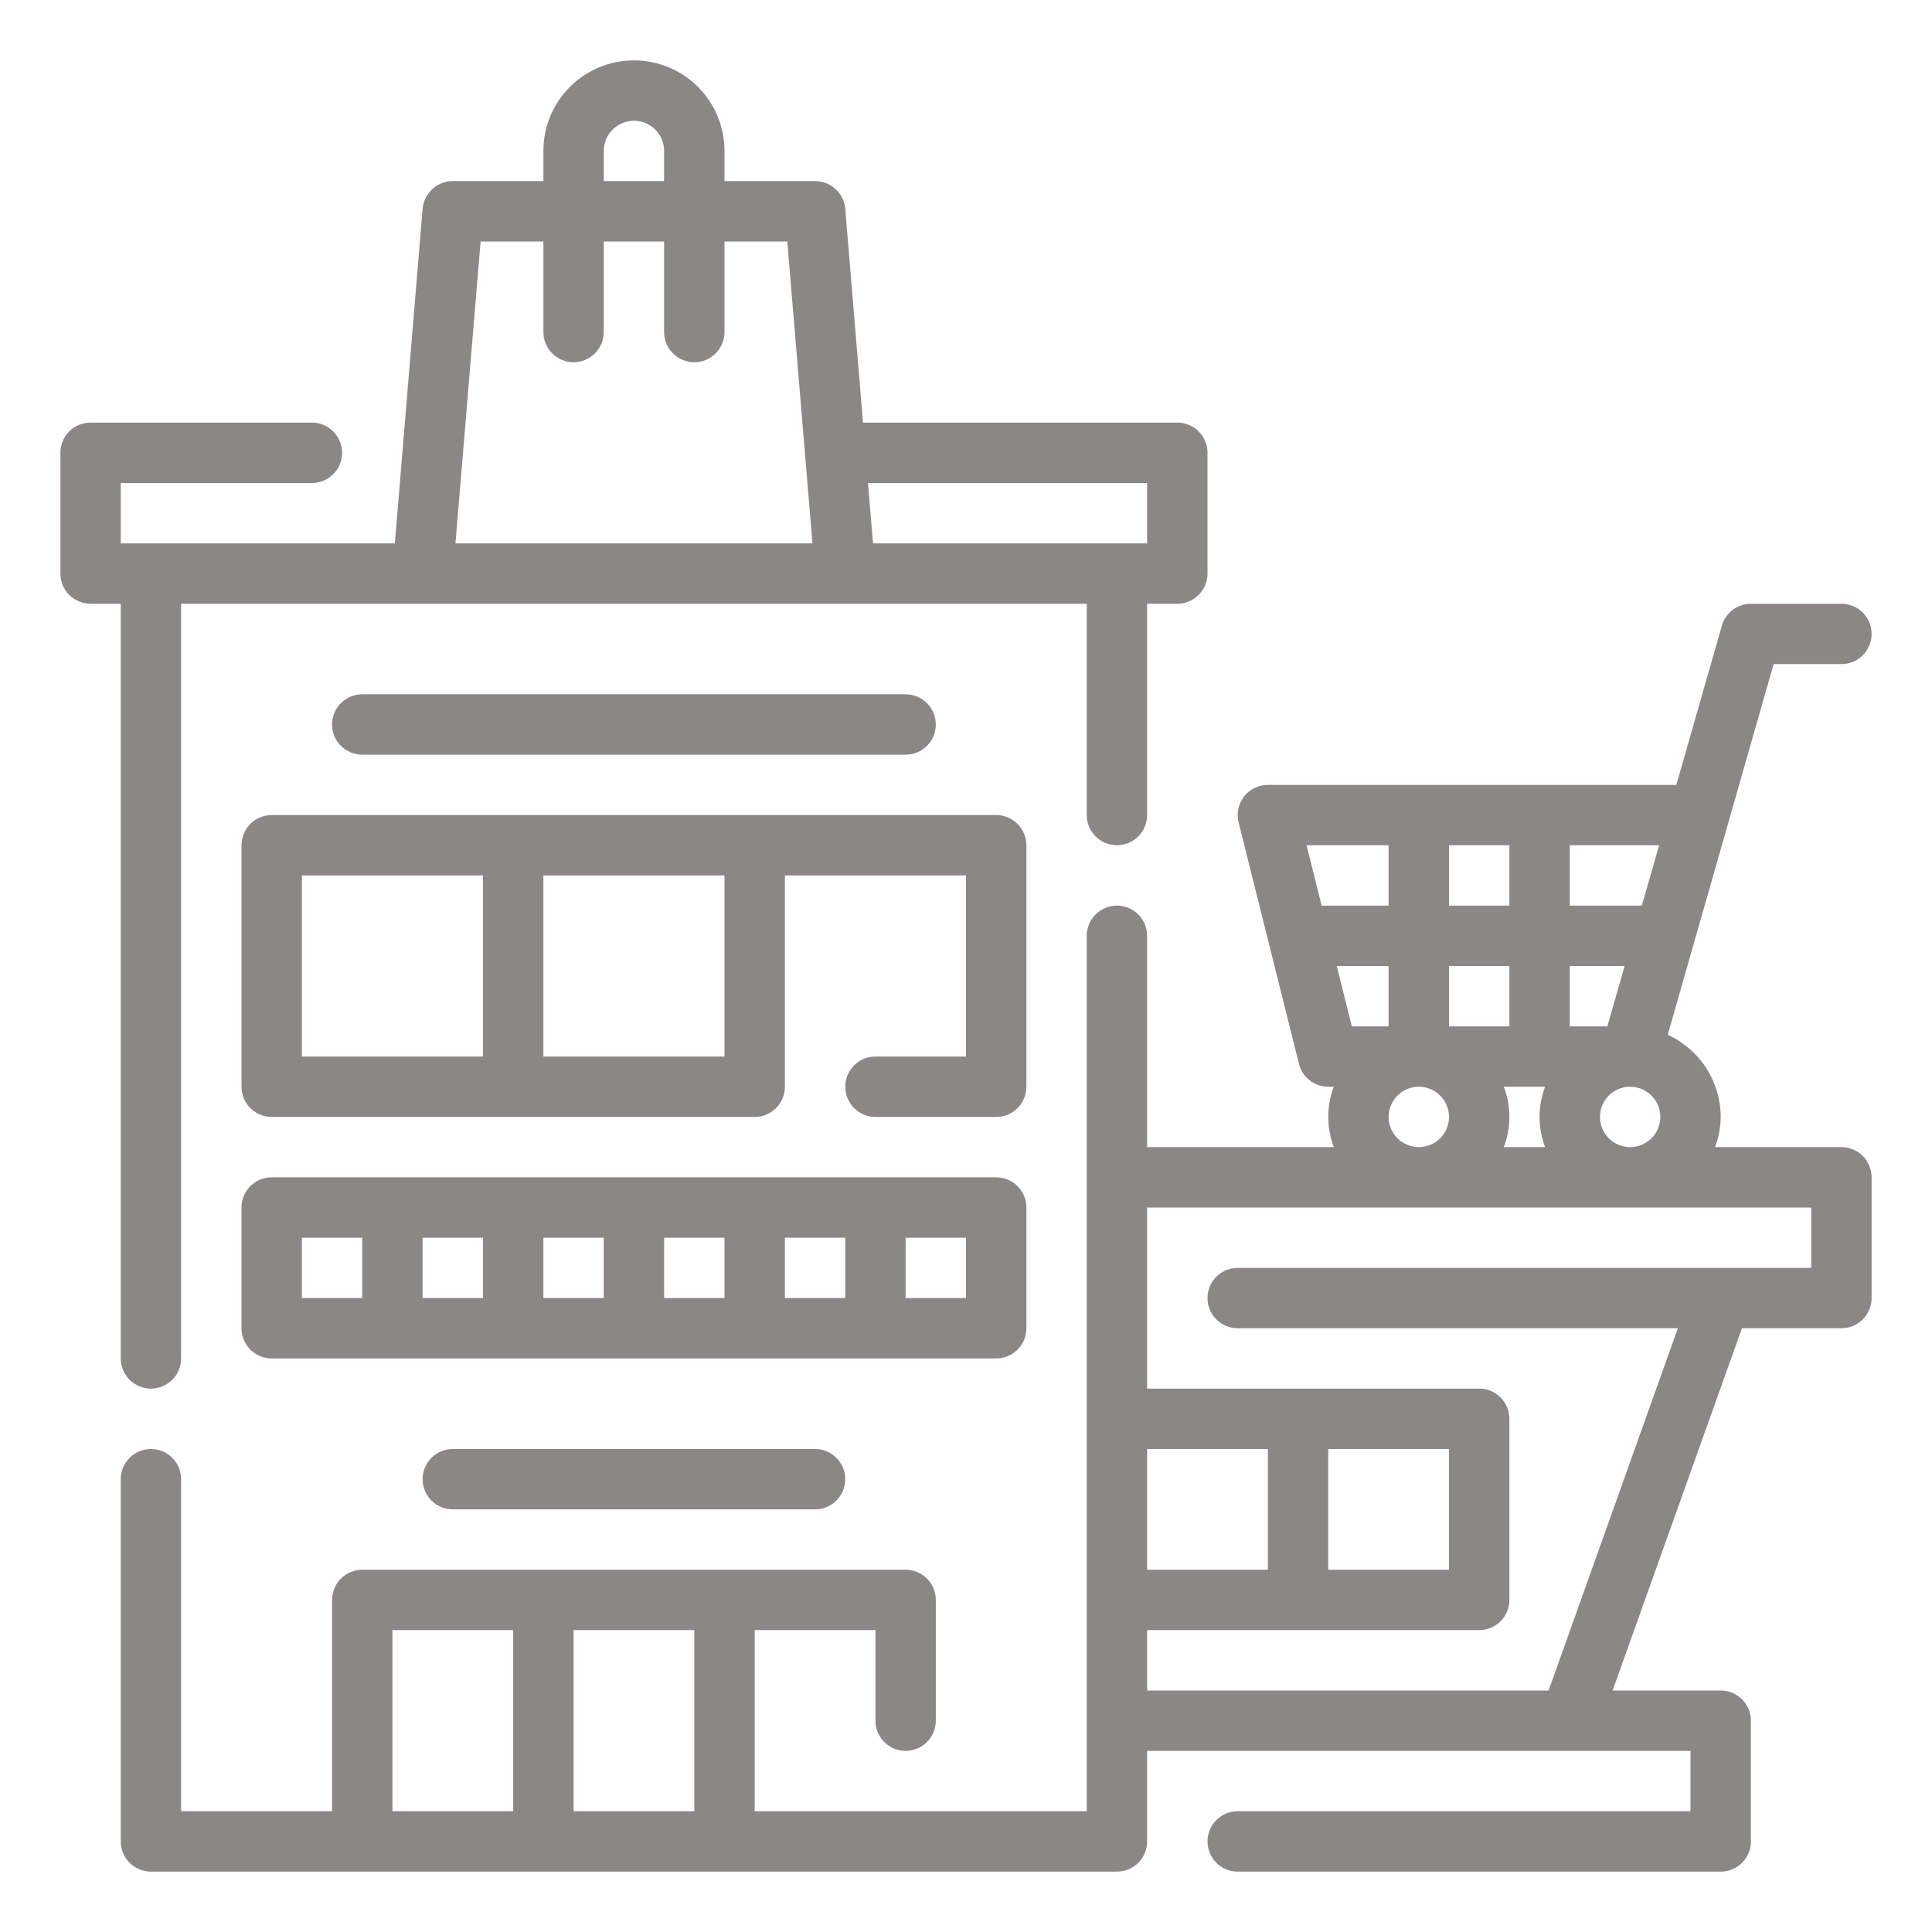 <svg width="38" height="38" viewBox="0 0 38 38" fill="none" xmlns="http://www.w3.org/2000/svg">
<path d="M2.375 26.719C2.375 26.876 2.438 27.027 2.549 27.139C2.66 27.25 2.811 27.312 2.969 27.312C3.126 27.312 3.277 27.25 3.389 27.139C3.5 27.027 3.562 26.876 3.562 26.719V11.875H21.375V16.031C21.375 16.189 21.438 16.34 21.549 16.451C21.66 16.562 21.811 16.625 21.969 16.625C22.126 16.625 22.277 16.562 22.389 16.451C22.5 16.34 22.562 16.189 22.562 16.031V11.875H23.156C23.314 11.875 23.465 11.812 23.576 11.701C23.687 11.59 23.75 11.439 23.75 11.281V8.906C23.75 8.749 23.687 8.598 23.576 8.486C23.465 8.375 23.314 8.312 23.156 8.312H16.974L16.625 4.107C16.613 3.958 16.545 3.82 16.435 3.719C16.325 3.618 16.18 3.562 16.031 3.562H14.25V2.969C14.25 2.496 14.062 2.043 13.728 1.709C13.394 1.375 12.941 1.188 12.469 1.188C11.996 1.188 11.543 1.375 11.209 1.709C10.875 2.043 10.688 2.496 10.688 2.969V3.562H8.906C8.757 3.562 8.613 3.618 8.503 3.719C8.393 3.82 8.325 3.958 8.312 4.107L7.766 10.688H2.375V9.5H6.135C6.293 9.5 6.444 9.437 6.555 9.326C6.666 9.215 6.729 9.064 6.729 8.906C6.729 8.749 6.666 8.598 6.555 8.486C6.444 8.375 6.293 8.312 6.135 8.312H1.781C1.624 8.312 1.473 8.375 1.361 8.486C1.25 8.598 1.188 8.749 1.188 8.906V11.281C1.188 11.439 1.25 11.59 1.361 11.701C1.473 11.812 1.624 11.875 1.781 11.875H2.375V26.719ZM22.562 9.5V10.688H17.171L17.072 9.5H22.562ZM11.875 2.969C11.875 2.811 11.938 2.66 12.049 2.549C12.16 2.438 12.311 2.375 12.469 2.375C12.626 2.375 12.777 2.438 12.889 2.549C13 2.66 13.062 2.811 13.062 2.969V3.562H11.875V2.969ZM9.453 4.75H10.688V6.531C10.688 6.689 10.75 6.84 10.861 6.951C10.973 7.062 11.124 7.125 11.281 7.125C11.439 7.125 11.59 7.062 11.701 6.951C11.812 6.84 11.875 6.689 11.875 6.531V4.75H13.062V6.531C13.062 6.689 13.125 6.84 13.236 6.951C13.348 7.062 13.499 7.125 13.656 7.125C13.814 7.125 13.965 7.062 14.076 6.951C14.187 6.84 14.25 6.689 14.25 6.531V4.75H15.485L15.98 10.688H8.958L9.453 4.75Z" fill="#8B8787"/>
<path d="M20.188 16.625C20.188 16.468 20.125 16.317 20.014 16.205C19.902 16.094 19.751 16.031 19.594 16.031H5.344C5.186 16.031 5.035 16.094 4.924 16.205C4.813 16.317 4.75 16.468 4.75 16.625V21.375C4.75 21.532 4.813 21.683 4.924 21.795C5.035 21.906 5.186 21.969 5.344 21.969H14.844C15.001 21.969 15.152 21.906 15.264 21.795C15.375 21.683 15.438 21.532 15.438 21.375V17.219H19V20.781H17.219C17.061 20.781 16.91 20.844 16.799 20.955C16.688 21.067 16.625 21.218 16.625 21.375C16.625 21.532 16.688 21.683 16.799 21.795C16.91 21.906 17.061 21.969 17.219 21.969H19.594C19.751 21.969 19.902 21.906 20.014 21.795C20.125 21.683 20.188 21.532 20.188 21.375V16.625ZM5.938 17.219H9.5V20.781H5.938V17.219ZM14.25 20.781H10.688V17.219H14.25V20.781ZM19.594 26.719C19.751 26.719 19.902 26.656 20.014 26.545C20.125 26.433 20.188 26.282 20.188 26.125V23.75C20.188 23.593 20.125 23.442 20.014 23.33C19.902 23.219 19.751 23.156 19.594 23.156H5.344C5.186 23.156 5.035 23.219 4.924 23.33C4.813 23.442 4.75 23.593 4.75 23.75V26.125C4.75 26.282 4.813 26.433 4.924 26.545C5.035 26.656 5.186 26.719 5.344 26.719H19.594ZM19 25.531H17.812V24.344H19V25.531ZM5.938 24.344H7.125V25.531H5.938V24.344ZM8.312 24.344H9.5V25.531H8.312V24.344ZM10.688 24.344H11.875V25.531H10.688V24.344ZM13.062 24.344H14.25V25.531H13.062V24.344ZM15.438 24.344H16.625V25.531H15.438V24.344ZM17.812 14.844C17.97 14.844 18.121 14.781 18.232 14.67C18.344 14.559 18.406 14.408 18.406 14.25C18.406 14.092 18.344 13.941 18.232 13.83C18.121 13.719 17.97 13.656 17.812 13.656H7.125C6.968 13.656 6.817 13.719 6.705 13.83C6.594 13.941 6.531 14.092 6.531 14.25C6.531 14.408 6.594 14.559 6.705 14.67C6.817 14.781 6.968 14.844 7.125 14.844H17.812ZM8.906 28.5C8.749 28.5 8.598 28.563 8.486 28.674C8.375 28.785 8.312 28.936 8.312 29.094C8.312 29.251 8.375 29.402 8.486 29.514C8.598 29.625 8.749 29.688 8.906 29.688H16.031C16.189 29.688 16.34 29.625 16.451 29.514C16.562 29.402 16.625 29.251 16.625 29.094C16.625 28.936 16.562 28.785 16.451 28.674C16.34 28.563 16.189 28.5 16.031 28.5H8.906Z" fill="#8B8787"/>
<path d="M36.219 22.562H33.734C33.805 22.372 33.842 22.172 33.844 21.969C33.843 21.628 33.744 21.295 33.56 21.008C33.375 20.722 33.112 20.495 32.802 20.353L34.885 13.062H36.219C36.376 13.062 36.527 13 36.639 12.889C36.75 12.777 36.812 12.626 36.812 12.469C36.812 12.311 36.75 12.16 36.639 12.049C36.527 11.938 36.376 11.875 36.219 11.875H34.438C34.309 11.875 34.183 11.917 34.08 11.995C33.977 12.072 33.902 12.181 33.867 12.306L32.971 15.438H24.938C24.847 15.438 24.758 15.458 24.677 15.498C24.596 15.537 24.525 15.595 24.469 15.666C24.414 15.737 24.375 15.82 24.357 15.908C24.338 15.997 24.34 16.088 24.362 16.175L25.549 20.925C25.581 21.054 25.655 21.168 25.76 21.249C25.864 21.331 25.993 21.375 26.125 21.375H26.234C26.089 21.757 26.089 22.18 26.234 22.562H22.562V18.406C22.562 18.249 22.5 18.098 22.389 17.986C22.277 17.875 22.126 17.812 21.969 17.812C21.811 17.812 21.66 17.875 21.549 17.986C21.438 18.098 21.375 18.249 21.375 18.406V35.625H14.844V32.062H17.219V33.844C17.219 34.001 17.281 34.152 17.393 34.264C17.504 34.375 17.655 34.438 17.812 34.438C17.97 34.438 18.121 34.375 18.232 34.264C18.344 34.152 18.406 34.001 18.406 33.844V31.469C18.406 31.311 18.344 31.16 18.232 31.049C18.121 30.938 17.97 30.875 17.812 30.875H7.125C6.968 30.875 6.816 30.938 6.705 31.049C6.594 31.16 6.531 31.311 6.531 31.469V35.625H3.562V29.094C3.562 28.936 3.5 28.785 3.389 28.674C3.277 28.563 3.126 28.5 2.969 28.5C2.811 28.5 2.66 28.563 2.549 28.674C2.438 28.785 2.375 28.936 2.375 29.094V36.219C2.375 36.376 2.438 36.527 2.549 36.639C2.66 36.75 2.811 36.812 2.969 36.812H21.969C22.126 36.812 22.277 36.75 22.389 36.639C22.5 36.527 22.562 36.376 22.562 36.219V34.438H33.25V35.625H24.344C24.186 35.625 24.035 35.688 23.924 35.799C23.813 35.91 23.75 36.061 23.75 36.219C23.75 36.376 23.813 36.527 23.924 36.639C24.035 36.75 24.186 36.812 24.344 36.812H33.844C34.001 36.812 34.152 36.75 34.264 36.639C34.375 36.527 34.438 36.376 34.438 36.219V33.844C34.438 33.686 34.375 33.535 34.264 33.424C34.152 33.313 34.001 33.25 33.844 33.25H31.718L34.262 26.125H36.219C36.376 26.125 36.527 26.062 36.639 25.951C36.75 25.84 36.812 25.689 36.812 25.531V23.156C36.812 22.999 36.75 22.848 36.639 22.736C36.527 22.625 36.376 22.562 36.219 22.562ZM7.719 32.062H10.094V35.625H7.719V32.062ZM11.281 32.062H13.656V35.625H11.281V32.062ZM29.688 19V20.188H28.5V19H29.688ZM28.5 17.812V16.625H29.688V17.812H28.5ZM30.875 20.188V19H31.954L31.615 20.188H30.875ZM27.312 20.188H26.589L26.292 19H27.312V20.188ZM30.39 21.375C30.245 21.757 30.245 22.18 30.39 22.562H29.578C29.724 22.18 29.724 21.757 29.578 21.375H30.39ZM31.469 21.969C31.469 21.851 31.504 21.736 31.569 21.639C31.634 21.541 31.727 21.465 31.835 21.42C31.944 21.375 32.063 21.363 32.178 21.386C32.294 21.409 32.399 21.466 32.482 21.549C32.565 21.632 32.622 21.738 32.645 21.853C32.668 21.968 32.656 22.087 32.611 22.196C32.566 22.305 32.49 22.397 32.392 22.462C32.295 22.528 32.18 22.562 32.062 22.562C31.905 22.562 31.754 22.5 31.643 22.389C31.531 22.277 31.469 22.126 31.469 21.969ZM32.293 17.812H30.875V16.625H32.633L32.293 17.812ZM27.312 16.625V17.812H25.995L25.698 16.625H27.312ZM27.312 21.969C27.312 21.851 27.347 21.736 27.413 21.639C27.478 21.541 27.57 21.465 27.679 21.42C27.788 21.375 27.907 21.363 28.022 21.386C28.137 21.409 28.243 21.466 28.326 21.549C28.409 21.632 28.466 21.738 28.489 21.853C28.512 21.968 28.5 22.087 28.455 22.196C28.41 22.305 28.334 22.397 28.236 22.462C28.139 22.528 28.024 22.562 27.906 22.562C27.749 22.562 27.598 22.5 27.486 22.389C27.375 22.277 27.312 22.126 27.312 21.969ZM24.938 30.875H22.562V28.5H24.938V30.875ZM35.625 24.938H24.344C24.186 24.938 24.035 25 23.924 25.111C23.813 25.223 23.75 25.374 23.75 25.531C23.75 25.689 23.813 25.84 23.924 25.951C24.035 26.062 24.186 26.125 24.344 26.125H33.001L30.459 33.25H22.562V32.062H29.094C29.251 32.062 29.402 32 29.514 31.889C29.625 31.777 29.688 31.626 29.688 31.469V27.906C29.688 27.749 29.625 27.598 29.514 27.486C29.402 27.375 29.251 27.312 29.094 27.312H22.562V23.75H35.625V24.938ZM28.5 28.5V30.875H26.125V28.5H28.5Z" fill="#8B8787"/>
</svg>
